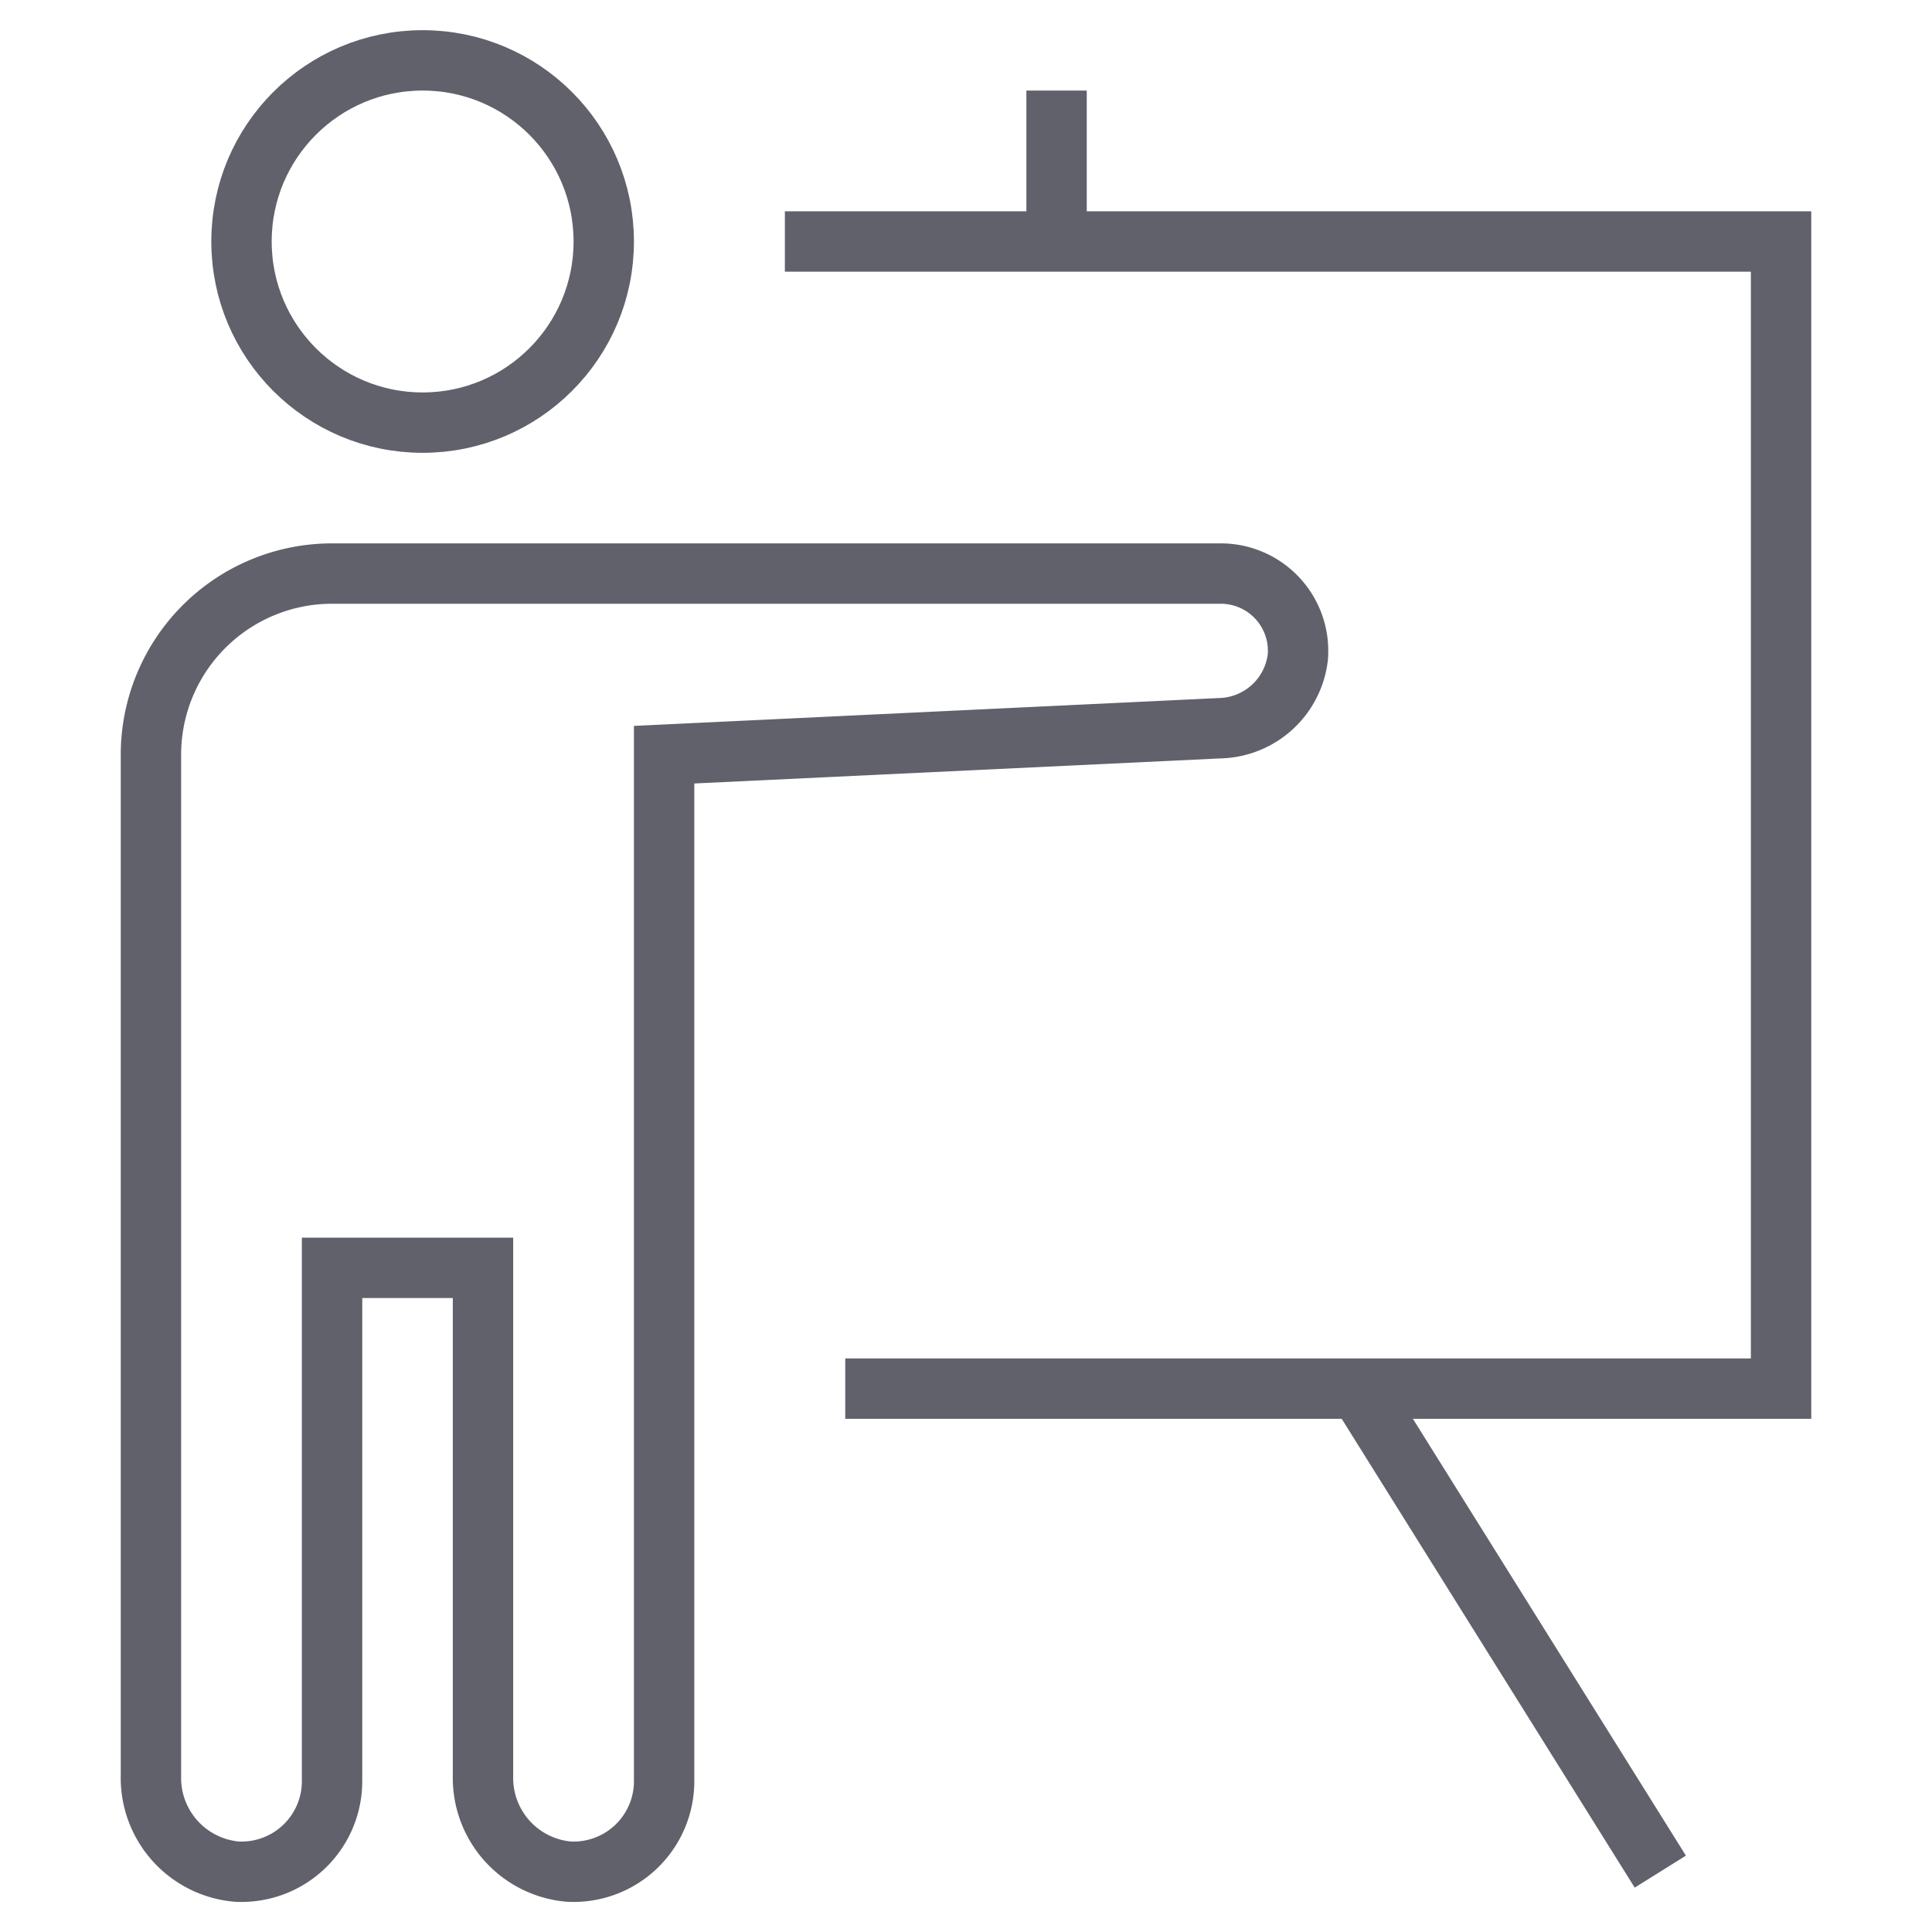 <svg xmlns="http://www.w3.org/2000/svg" height="64" width="64" viewBox="0 0 64 64"><circle cx="14" cy="8" r="6" fill="none" stroke="#61616b" stroke-width="2"></circle> <polyline points="26 8 59 8 59 46 28 46" fill="none" stroke="#61616b" stroke-width="2" data-color="color-2"></polyline> <line x1="45" y1="46" x2="55" y2="62" fill="none" stroke="#61616b" stroke-width="2" data-cap="butt" data-color="color-2"></line> <path d="M40.44,19H11a6,6,0,0,0-6,6V58.831A3.115,3.115,0,0,0,7.84,62,3,3,0,0,0,11,59V42h5V58.831A3.115,3.115,0,0,0,18.84,62,3,3,0,0,0,22,59V25l18.412-.877a2.666,2.666,0,0,0,2.579-2.342A2.56,2.56,0,0,0,40.44,19Z" fill="none" stroke="#61616b" stroke-width="2"></path> <line x1="35" y1="8" x2="35" y2="3" fill="none" stroke="#61616b" stroke-width="2" data-color="color-2"></line></svg>